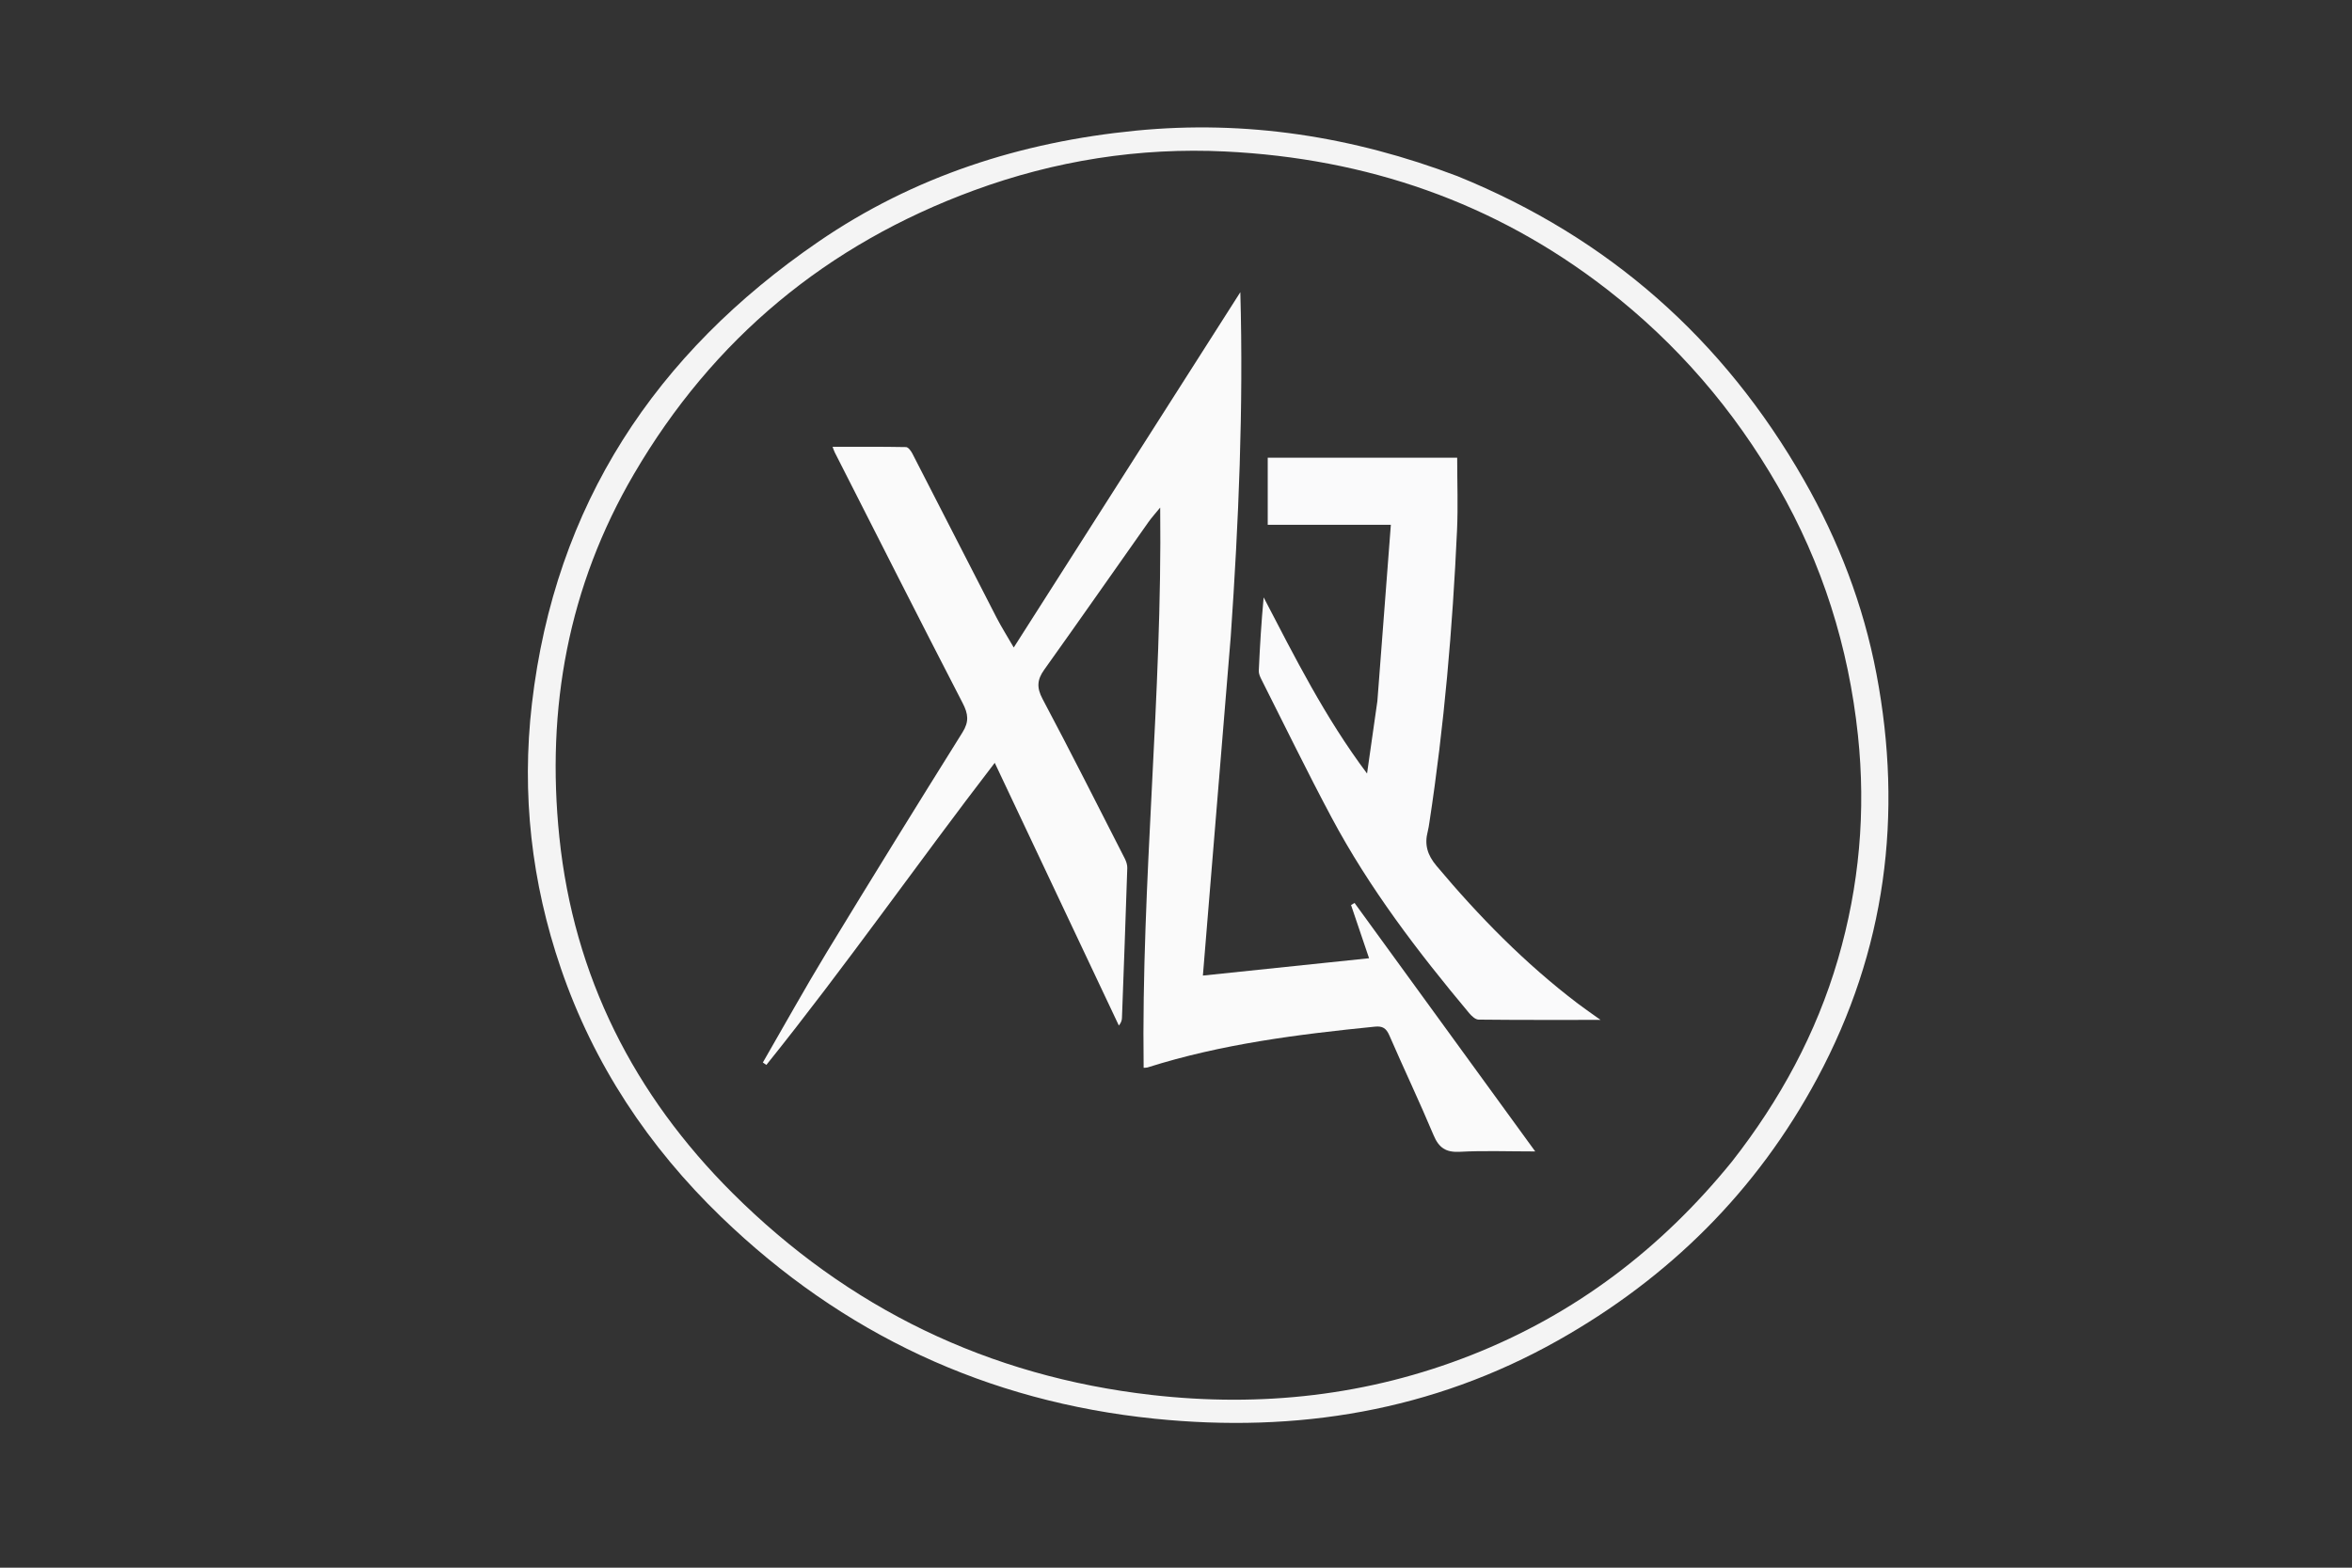 <svg version="1.1" id="Layer_1" xmlns="http://www.w3.org/2000/svg" xmlns:xlink="http://www.w3.org/1999/xlink" x="0px" y="0px"
     width="100%" viewBox="0 0 1152 768" enable-background="new 0 0 1152 768" xml:space="preserve">
  <rect x="0" y="0" width="1152" height="768" fill="#333333" stroke="none"/>
  <path fill="none" stroke="none" opacity="1" stroke-width="1"
	d="
M733,769 
	C488.698,769 244.897,769 1.048,769 
	C1.048,513.065 1.048,257.13 1.048,1.098 
	C384.885,1.098 768.77,1.098 1152.828,1.098 
	C1152.828,257 1152.828,513 1152.828,769 
	C1013.13,769 873.315,769 733,769 
M713.503,86.175 
	C662.732,66.882 610.368,58.677 556.16,64.019 
	C500.006,69.554 447.587,86.36 400.844,118.42 
	C320.969,173.203 271.84,247.317 260.524,344.799 
	C255.382,389.097 260.323,432.29 274.692,474.333 
	C290.777,521.397 317.679,561.845 353.3,596.23 
	C412.609,653.481 483.487,686.668 565.611,695.023 
	C635.157,702.099 701.474,691.338 762.936,656.748 
	C817.522,626.028 860.481,583.462 890.148,528.129 
	C923.619,465.701 932.235,399.374 919.07,330.085 
	C912.682,296.459 900.526,264.839 883.563,235.137 
	C844.181,166.177 787.905,116.374 713.503,86.175 
z"/>
<path fill="#F4F4F4" opacity="1" stroke="none" 
	d="
M713.863,86.304 
	C787.905,116.374 844.181,166.177 883.563,235.137 
	C900.526,264.839 912.682,296.459 919.07,330.085 
	C932.235,399.374 923.619,465.701 890.148,528.129 
	C860.481,583.462 817.522,626.028 762.936,656.748 
	C701.474,691.338 635.157,702.099 565.611,695.023 
	C483.487,686.668 412.609,653.481 353.3,596.23 
	C317.679,561.845 290.777,521.397 274.692,474.333 
	C260.323,432.29 255.382,389.097 260.524,344.799 
	C271.84,247.317 320.969,173.203 400.844,118.42 
	C447.587,86.36 500.006,69.554 556.16,64.019 
	C610.368,58.677 662.732,66.882 713.863,86.304 
M848.427,568.892 
	C871.753,539.065 889.609,506.313 900.233,469.903 
	C910.703,434.02 913.969,397.475 910.006,360.156 
	C905.398,316.771 892.586,276.15 870.901,238.39 
	C849.255,200.7 821.416,168.348 786.953,141.635 
	C731.912,98.973 669.137,77.59 600.172,74.217 
	C558.008,72.154 516.693,78.693 477.011,93.277 
	C405.07,119.719 349.296,165.906 310.525,232.187 
	C278.281,287.31 267.451,347.046 273.966,410.074 
	C281.027,478.389 310.599,536.439 358.774,584.465 
	C415.468,640.982 484.147,674.249 563.999,683.376 
	C617.711,689.515 670.119,683.756 720.551,663.887 
	C771.401,643.854 813.606,611.856 848.427,568.892 
z"/>
<path fill="transparent" opacity="1" stroke="none" 
	d="
M848.204,569.168 
	C813.606,611.856 771.401,643.854 720.551,663.887 
	C670.119,683.756 617.711,689.515 563.999,683.376 
	C484.147,674.249 415.468,640.982 358.774,584.465 
	C310.599,536.439 281.027,478.389 273.966,410.074 
	C267.451,347.046 278.281,287.31 310.525,232.187 
	C349.296,165.906 405.07,119.719 477.011,93.277 
	C516.693,78.693 558.008,72.154 600.172,74.217 
	C669.137,77.59 731.912,98.973 786.953,141.635 
	C821.416,168.348 849.255,200.7 870.901,238.39 
	C892.586,276.15 905.398,316.771 910.006,360.156 
	C913.969,397.475 910.703,434.02 900.233,469.903 
	C889.609,506.313 871.753,539.065 848.204,569.168 
M602.846,311.446 
	C606.679,255.717 609.08,199.955 607.509,143.141 
	C570.281,201.532 533.729,258.86 496.53,317.206 
	C493.228,311.496 490.472,307.156 488.128,302.603 
	C474.342,275.821 460.669,248.982 446.881,222.201 
	C446.215,220.905 444.848,219.044 443.778,219.024 
	C431.848,218.797 419.913,218.881 407.807,218.881 
	C408.055,219.534 408.355,220.618 408.854,221.601 
	C429.676,262.571 450.395,303.594 471.498,344.419 
	C474.237,349.718 474.725,353.511 471.431,358.776 
	C449.089,394.499 426.925,430.337 405.042,466.343 
	C394.205,484.174 384.086,502.442 373.642,520.512 
	C374.218,520.906 374.794,521.301 375.37,521.695 
	C414.087,473.462 449.54,422.713 487.223,373.706 
	C507.615,416.884 527.813,459.649 548.011,502.413 
	C549.2,500.924 549.493,499.79 549.535,498.647 
	C550.441,474.175 551.345,449.703 552.139,425.227 
	C552.19,423.668 551.604,421.948 550.878,420.525 
	C537.559,394.437 524.377,368.275 510.64,342.409 
	C507.7,336.874 507.954,332.991 511.45,328.095 
	C528.579,304.102 545.445,279.921 562.444,255.835 
	C564.018,253.605 565.875,251.574 568.255,248.647 
	C569.339,341.027 558.953,431.853 560.149,523.113 
	C561.067,523.035 561.583,523.084 562.038,522.94 
	C598.305,511.435 635.782,506.722 673.44,502.949 
	C677.215,502.571 678.986,503.752 680.496,507.232 
	C687.584,523.568 695.252,539.656 702.136,556.074 
	C704.755,562.322 708.189,564.629 715.039,564.257 
	C726.756,563.62 738.533,564.081 751.949,564.081 
	C721.846,522.674 692.65,482.514 663.454,442.355 
	C662.881,442.694 662.309,443.032 661.736,443.371 
	C664.684,452.078 667.633,460.786 670.562,469.437 
	C643.094,472.302 616.197,475.108 589.17,477.927 
	C593.7,422.807 598.238,367.589 602.846,311.446 
M674.581,343.896 
	C672.954,355.284 671.328,366.672 669.575,378.948 
	C648.944,351.43 634.185,321.922 618.931,292.652 
	C617.798,304.774 617.088,316.676 616.548,328.585 
	C616.485,329.983 617.162,331.521 617.823,332.83 
	C629.221,355.412 640.292,378.17 652.195,400.484 
	C670.702,435.178 694.453,466.281 719.609,496.344 
	C720.781,497.745 722.648,499.484 724.208,499.501 
	C743.624,499.717 763.044,499.642 783.95,499.642 
	C779.436,496.408 776.08,494.123 772.851,491.67 
	C746.983,472.016 724.422,449.01 703.579,424.155 
	C699.088,418.8 697.638,413.75 699.297,407.341 
	C699.67,405.897 699.884,404.407 700.109,402.929 
	C707.358,355.469 711.466,307.705 713.647,259.773 
	C714.174,248.172 713.725,236.527 713.725,224.225 
	C683.588,224.225 652.382,224.225 620.927,224.225 
	C620.927,234.901 620.927,245.658 620.927,257.111 
	C640.919,257.111 660.615,257.111 681.232,257.111 
	C679.012,286.25 676.851,314.626 674.581,343.896 
z"/>
<path fill="#FAFAFA" opacity="1" stroke="none" 
	d="
M602.811,311.909 
	C598.238,367.589 593.7,422.807 589.17,477.927 
	C616.197,475.108 643.094,472.302 670.562,469.437 
	C667.633,460.786 664.684,452.078 661.736,443.371 
	C662.309,443.032 662.881,442.694 663.454,442.355 
	C692.65,482.514 721.846,522.674 751.949,564.081 
	C738.533,564.081 726.756,563.62 715.039,564.257 
	C708.189,564.629 704.755,562.322 702.136,556.074 
	C695.252,539.656 687.584,523.568 680.496,507.232 
	C678.986,503.752 677.215,502.571 673.44,502.949 
	C635.782,506.722 598.305,511.435 562.038,522.94 
	C561.583,523.084 561.067,523.035 560.149,523.113 
	C558.953,431.853 569.339,341.027 568.255,248.647 
	C565.875,251.574 564.018,253.605 562.444,255.835 
	C545.445,279.921 528.579,304.102 511.45,328.095 
	C507.954,332.991 507.7,336.874 510.64,342.409 
	C524.377,368.275 537.559,394.437 550.878,420.525 
	C551.604,421.948 552.19,423.668 552.139,425.227 
	C551.345,449.703 550.441,474.175 549.535,498.647 
	C549.493,499.79 549.2,500.924 548.011,502.413 
	C527.813,459.649 507.615,416.884 487.223,373.706 
	C449.54,422.713 414.087,473.462 375.37,521.695 
	C374.794,521.301 374.218,520.906 373.642,520.512 
	C384.086,502.442 394.205,484.174 405.042,466.343 
	C426.925,430.337 449.089,394.499 471.431,358.776 
	C474.725,353.511 474.237,349.718 471.498,344.419 
	C450.395,303.594 429.676,262.571 408.854,221.601 
	C408.355,220.618 408.055,219.534 407.807,218.881 
	C419.913,218.881 431.848,218.797 443.778,219.024 
	C444.848,219.044 446.215,220.905 446.881,222.201 
	C460.669,248.982 474.342,275.821 488.128,302.603 
	C490.472,307.156 493.228,311.496 496.53,317.206 
	C533.729,258.86 570.281,201.532 607.509,143.141 
	C609.08,199.955 606.679,255.717 602.811,311.909 
z"/>
<path fill="#FAFAFB" opacity="1" stroke="none" 
	d="
M674.635,343.449 
	C676.851,314.626 679.012,286.25 681.232,257.111 
	C660.615,257.111 640.919,257.111 620.927,257.111 
	C620.927,245.658 620.927,234.901 620.927,224.225 
	C652.382,224.225 683.588,224.225 713.725,224.225 
	C713.725,236.527 714.174,248.172 713.647,259.773 
	C711.466,307.705 707.358,355.469 700.109,402.929 
	C699.884,404.407 699.67,405.897 699.297,407.341 
	C697.638,413.75 699.088,418.8 703.579,424.155 
	C724.422,449.01 746.983,472.016 772.851,491.67 
	C776.08,494.123 779.436,496.408 783.95,499.642 
	C763.044,499.642 743.624,499.717 724.208,499.501 
	C722.648,499.484 720.781,497.745 719.609,496.344 
	C694.453,466.281 670.702,435.178 652.195,400.484 
	C640.292,378.17 629.221,355.412 617.823,332.83 
	C617.162,331.521 616.485,329.983 616.548,328.585 
	C617.088,316.676 617.798,304.774 618.931,292.652 
	C634.185,321.922 648.944,351.43 669.575,378.948 
	C671.328,366.672 672.954,355.284 674.635,343.449 
z"/>
</svg>